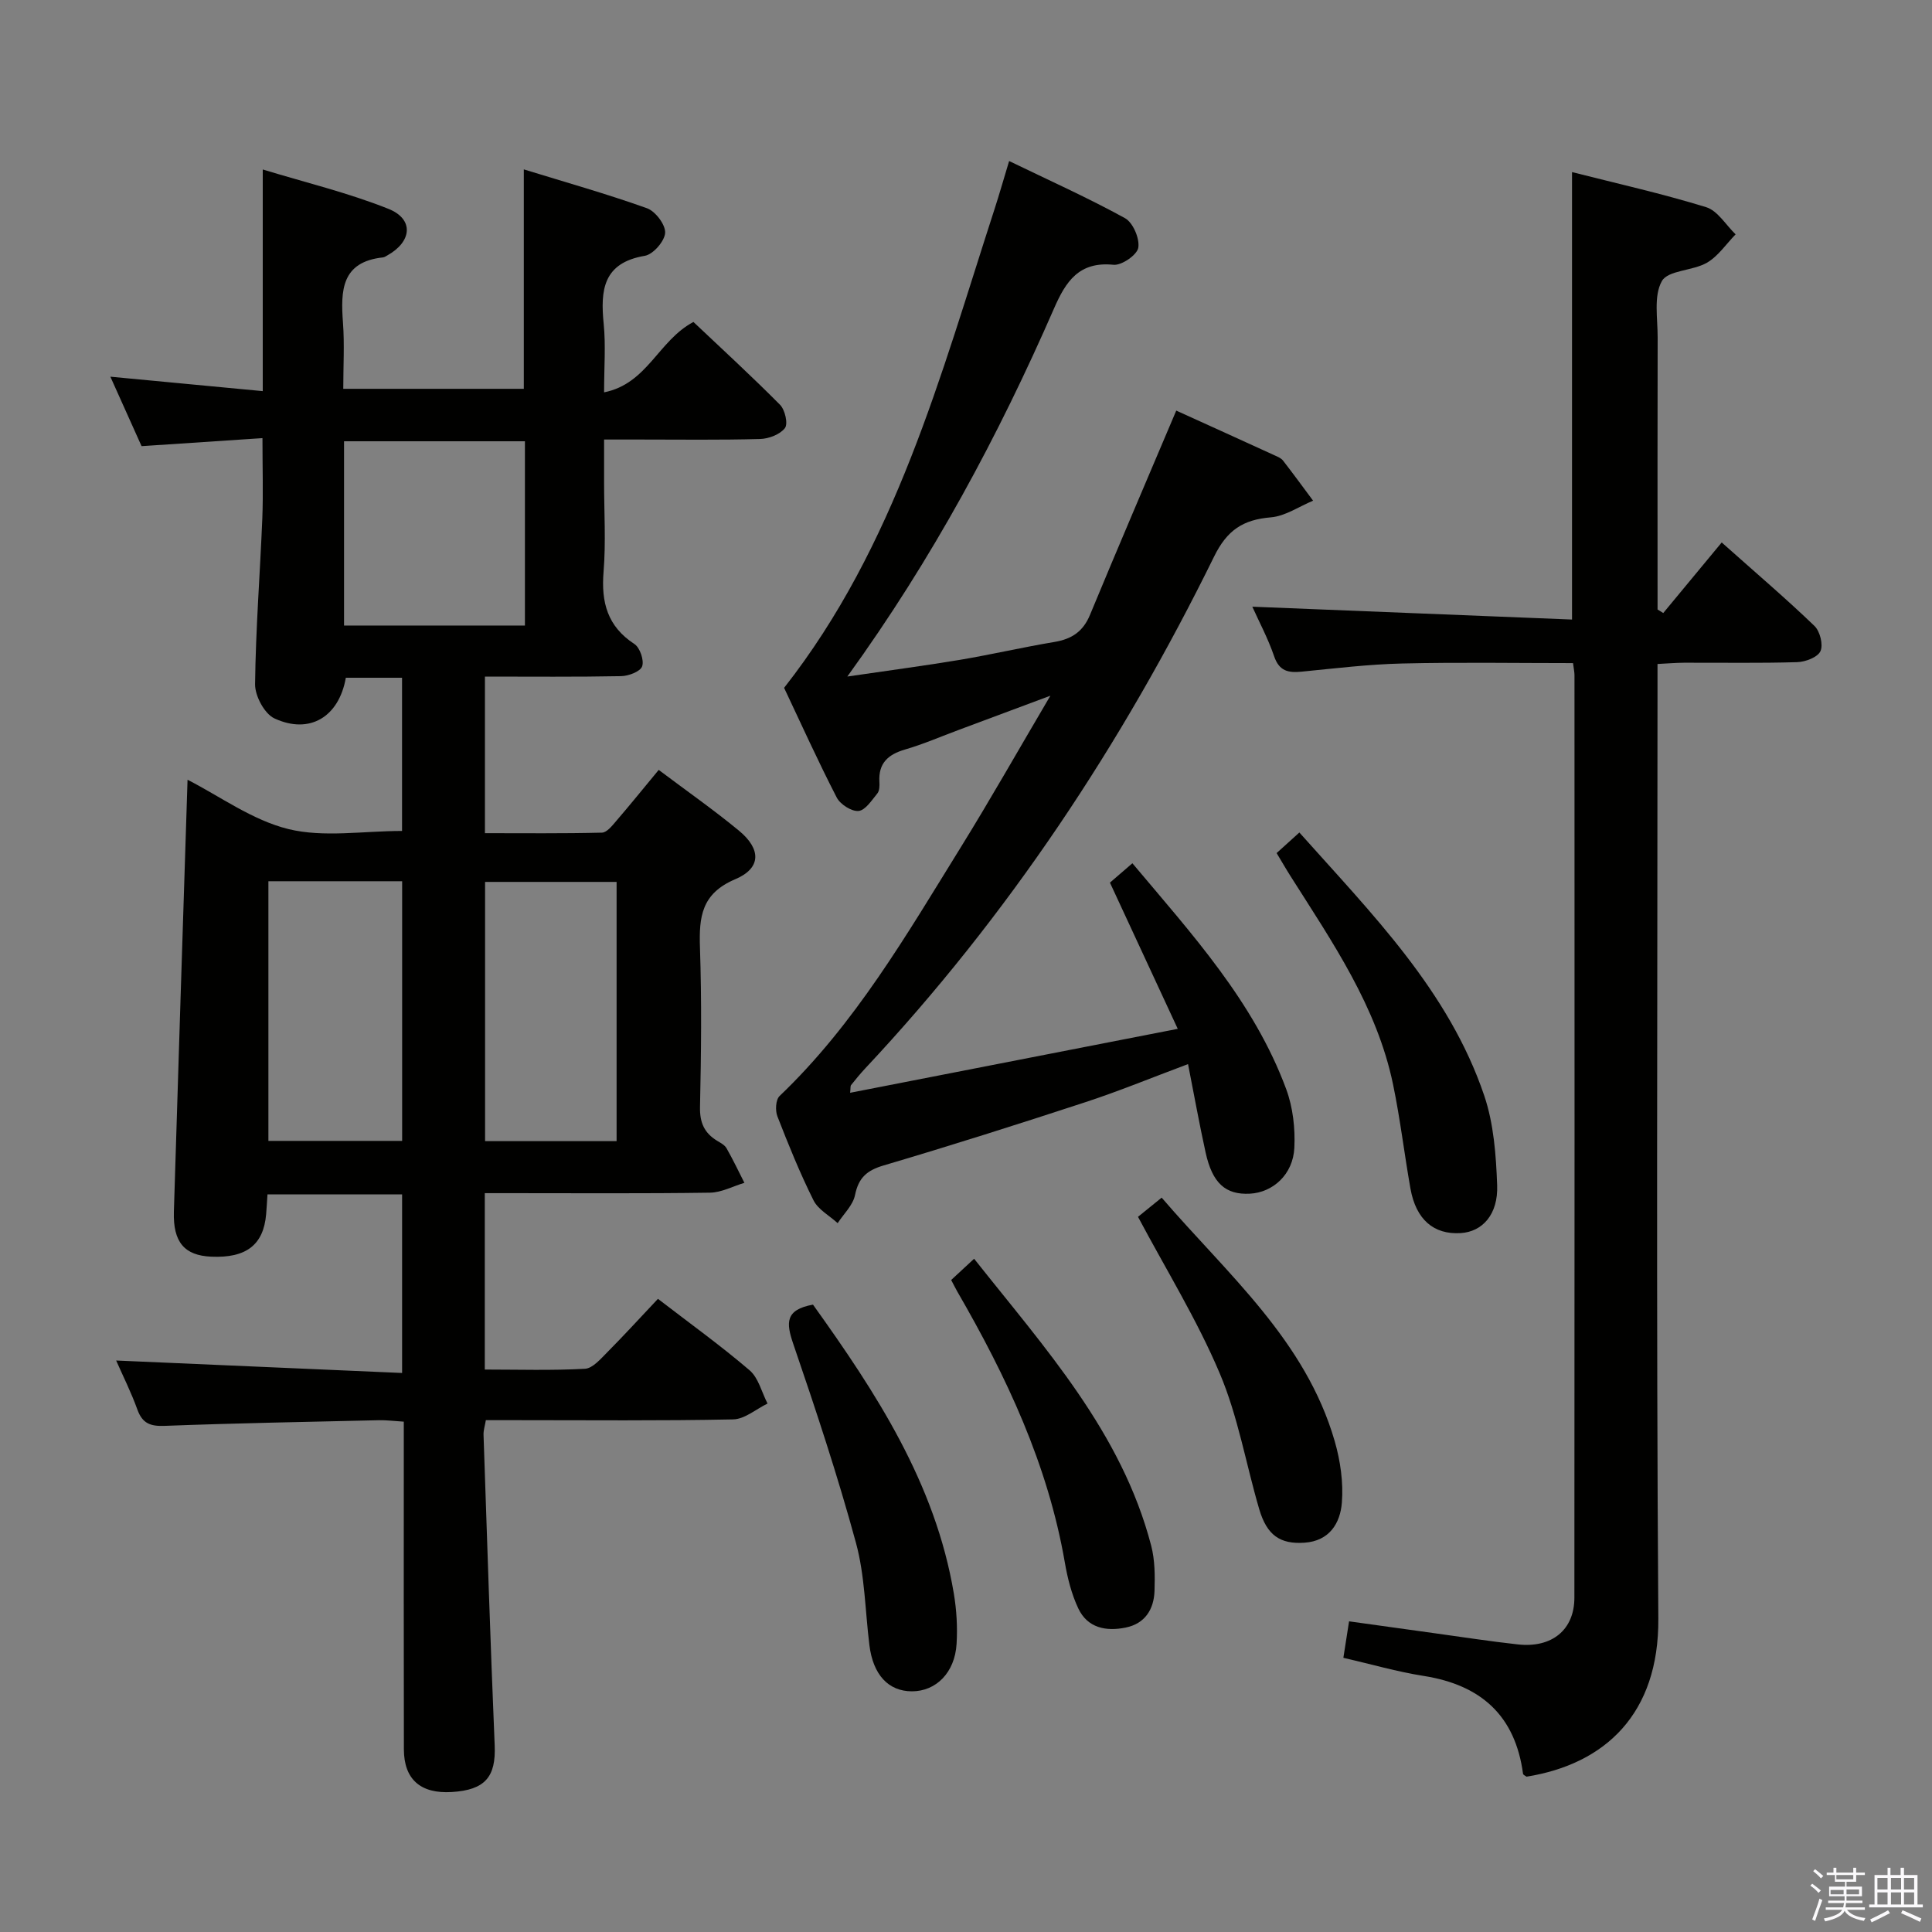 <svg enable-background="new 0 0 400 400" viewBox="0 0 400 400" xmlns="http://www.w3.org/2000/svg"><rect x="0" y="0" width="400" height="400" fill="#808080" stroke="none"/><path d="m374.8 390.4.4-.4c.7.5 1.3 1 1.8 1.4l-.5.5c-.5-.6-1.1-1.1-1.7-1.5zm1 7.3-.6-.3c.5-1.4 1.1-2.8 1.5-4.3.2.1.4.2.6.3-.5 1.3-1 2.8-1.5 4.3zm-.4-10.3.4-.4c.4.3 1 .8 1.7 1.4l-.5.5c-.4-.5-1-1-1.6-1.5zm2.5.3h1.7v-1h.6v1h3.5v-1h.6v1h1.8v.5h-1.8v1.4h-2v1h3.2v2h-3.2v.9h3.3v.5h-3.4c0 .3-.1.6-.1.9h4v.5h-3.7c.7.9 1.9 1.5 3.8 1.7-.1.2-.2.4-.3.6-2.1-.4-3.5-1.1-4-2.1-.4 1-1.8 1.7-4 2.2-.1-.2-.2-.4-.3-.6 2.1-.4 3.4-1 3.8-1.8h-3.4v-.5h3.6c.1-.3.1-.6.2-.9h-3.3v-.5h3.4c0-.3 0-.6 0-.9h-3.2v-2h3.3v-1h-2.1v-1.4h-1.7v-.5zm1.1 3.5v1h2.7c0-.3 0-.4 0-.4 0-.2 0-.2 0-.2 0-.1 0-.2 0-.3h-2.7zm1.2-3v.9h3.5v-.9zm4.7 3h-2.6v.6.4h2.6z" fill="#fbfafc"/><path d="m393.6 386.7h.6v1.5h2.8v6.1h1.1v.6h-11.1v-.6h1.1v-6.1h2.7v-1.5h.6v1.5h2.1v-1.5zm-2.7 8.8.4.6c-1.2.6-2.5 1.3-3.8 1.9-.1-.2-.2-.4-.3-.6 1.2-.6 2.5-1.2 3.7-1.9zm-2.2-6.7v2.4h2.1v-2.4zm0 3v2.5h2.1v-2.5zm2.8-3v2.4h2.1v-2.4zm0 3v2.5h2.1v-2.5zm6 6.1c-1.4-.7-2.7-1.3-3.9-1.8l.3-.6c1.5.6 2.7 1.2 3.9 1.7zm-1.2-9.1h-2.1v2.4h2.1zm-2.1 3v2.5h2.1v-2.5z" fill="#fbfafc"/><g fill="#010100"><path d="m54.34 90.71c-8.22.55-16.29 1.08-25.03 1.66-2.01-4.47-4.14-9.21-6.46-14.38 10.82 1.03 21.02 1.99 31.55 2.99 0-15.26 0-29.98 0-45.89 8.86 2.7 17.68 4.82 26.02 8.15 5.32 2.12 4.89 6.78-.21 9.63-.29.16-.59.38-.9.42-8.66.92-8.79 6.89-8.3 13.53.33 4.44.06 8.92.06 13.68h37.38c0-14.85 0-29.56 0-45.43 8.66 2.67 17.18 5.07 25.49 8.04 1.75.62 3.86 3.41 3.77 5.09-.09 1.72-2.48 4.47-4.2 4.76-8.68 1.46-9.22 7.12-8.52 14.12.44 4.42.08 8.93.08 14.15 8.99-1.79 11.22-10.73 18.5-14.57 5.78 5.47 12 11.17 17.93 17.15 1.03 1.04 1.69 3.93 1.01 4.82-1.01 1.32-3.34 2.21-5.14 2.26-8.33.23-16.66.11-24.99.11-2.16 0-4.32 0-7.31 0v8.92c0 6.17.39 12.36-.11 18.49-.51 6.3.8 11.28 6.38 14.92 1.15.75 2.05 3.37 1.61 4.63-.38 1.08-2.81 2-4.35 2.03-9.29.18-18.59.09-28.2.09v32.42c8.04 0 16.13.09 24.22-.11 1.02-.02 2.13-1.44 2.96-2.41 2.91-3.38 5.71-6.86 8.8-10.58 5.78 4.35 11.36 8.25 16.6 12.57 4.63 3.82 4.66 7.77-.75 10.06-7.02 2.97-7.52 7.82-7.31 14.16.37 10.99.25 21.99.01 32.99-.07 3.24.89 5.4 3.55 7.01.71.43 1.56.87 1.94 1.54 1.33 2.33 2.48 4.76 3.7 7.16-2.37.71-4.73 2-7.11 2.04-13.83.2-27.66.1-41.49.1-1.63 0-3.25 0-5.15 0v36.52c6.9 0 13.83.22 20.74-.16 1.61-.09 3.27-2.07 4.64-3.44 3.51-3.54 6.87-7.22 10.47-11.04 6.49 5 12.95 9.64 18.97 14.79 1.85 1.58 2.51 4.55 3.72 6.89-2.38 1.15-4.73 3.24-7.13 3.28-14.99.31-29.99.16-44.99.16-1.99 0-3.97 0-6.2 0-.19 1.15-.51 2.09-.48 3.02.73 21.44 1.41 42.89 2.31 64.33.27 6.48-1.96 9.22-8.89 9.64-6.44.39-9.89-2.6-9.91-8.83-.05-20.49-.02-40.99-.02-61.49 0-1.98 0-3.95 0-6.36-1.95-.12-3.54-.33-5.12-.3-14.8.34-29.61.61-44.4 1.17-2.94.11-4.59-.49-5.63-3.36-1.28-3.56-2.99-6.96-4.4-10.17 19.77.86 39.28 1.71 59.2 2.58 0-13.08 0-24.97 0-36.97-9.37 0-18.47 0-27.87 0-.1 1.53-.17 2.82-.28 4.11-.54 6.34-4.13 9.11-11.39 8.78-5.51-.25-7.9-2.99-7.71-9.31.9-29.74 1.88-59.49 2.83-89.43 6.67 3.4 13.4 8.37 20.88 10.21 7.32 1.79 15.42.39 23.53.39 0-10.51 0-21.06 0-31.72-4.12 0-7.9 0-11.64 0-1.42 8.1-7.48 11.8-14.78 8.42-2.05-.95-4.03-4.64-4.01-7.06.13-11.46 1.03-22.91 1.5-34.37.2-5.16.03-10.31.03-16.6zm1.23 91.74v53.76h27.69c0-18.09 0-35.79 0-53.76-9.36 0-18.41 0-27.69 0zm72.09 53.81c0-18.06 0-35.78 0-53.67-9.3 0-18.31 0-27.23 0v53.67zm-56.43-106.75h37.45c0-12.87 0-25.43 0-38.15-12.6 0-24.96 0-37.45 0z"/><path d="m259.28 125.61c22.13.89 44.15 1.77 66.19 2.66 0-31.46 0-61.69 0-92.64 9.29 2.36 18.63 4.45 27.76 7.26 2.39.73 4.09 3.69 6.11 5.63-1.96 2-3.61 4.53-5.95 5.88-2.95 1.7-8.05 1.53-9.32 3.8-1.73 3.08-.86 7.7-.87 11.66-.05 17.17-.02 34.33-.02 51.5v4.83c.39.24.79.49 1.18.73 3.97-4.79 7.93-9.58 12.1-14.61 7.38 6.57 13.46 11.75 19.2 17.28 1.15 1.1 1.85 3.89 1.25 5.22-.57 1.26-3.1 2.23-4.81 2.28-7.83.24-15.66.09-23.5.12-1.62.01-3.24.15-5.43.26v6.16c0 63.83-.28 127.66.17 191.49.14 19.7-10.99 30.11-27.28 32.72-.26-.19-.7-.37-.73-.59-1.62-12.07-8.72-18.39-20.53-20.26-5.54-.87-10.96-2.45-16.67-3.76.38-2.44.73-4.68 1.18-7.55 5.99.83 11.84 1.66 17.69 2.46 5.76.79 11.5 1.69 17.27 2.32 7.02.77 11.69-3 11.69-9.68.05-63.66.03-127.33.02-190.99 0-.64-.15-1.29-.3-2.5-11.81 0-23.59-.2-35.35.08-6.96.16-13.91 1.01-20.85 1.69-2.75.27-4.63-.1-5.68-3.17-1.27-3.72-3.15-7.22-4.52-10.28z"/><path d="m243.53 85.01c6.83 3.1 13.63 6.18 20.42 9.29.6.27 1.3.56 1.68 1.05 2.12 2.73 4.16 5.53 6.23 8.31-2.91 1.21-5.75 3.2-8.74 3.45-5.74.48-9.05 2.61-11.76 8.13-19.03 38.74-42.66 74.43-72.26 106-1.02 1.09-1.96 2.25-2.89 3.41-.17.21-.09.61-.2 1.6 22.43-4.38 44.64-8.71 67.83-13.24-4.97-10.73-9.42-20.33-14.04-30.27 1.35-1.17 2.82-2.43 4.65-4.01 12.3 14.65 25.15 28.65 31.85 46.78 1.39 3.76 1.88 8.12 1.68 12.15-.27 5.5-4.43 9.23-9.21 9.48-5.03.26-7.76-2.16-9.16-8.52-1.31-5.94-2.38-11.93-3.64-18.31-7.62 2.85-14.36 5.63-21.27 7.89-13.87 4.55-27.78 8.96-41.78 13.1-3.48 1.03-5.17 2.56-5.9 6.13-.42 2.09-2.34 3.89-3.59 5.81-1.71-1.56-4.04-2.8-5.01-4.74-2.81-5.64-5.19-11.51-7.47-17.38-.47-1.2-.35-3.44.45-4.2 15.62-14.91 26.31-33.4 37.52-51.5 6.12-9.88 11.84-20 18.55-31.38-7.25 2.7-13.08 4.88-18.9 7.05-3.74 1.39-7.41 2.99-11.23 4.1-3.52 1.03-5.49 2.86-5.27 6.68.05.81.03 1.85-.43 2.41-1.15 1.4-2.48 3.49-3.89 3.62-1.46.13-3.79-1.37-4.52-2.79-3.88-7.53-7.37-15.26-10.89-22.7 23.1-29.44 32.38-64.65 43.54-99.03 1.01-3.11 1.9-6.25 3.05-10.04 8.37 4.05 16.35 7.63 23.99 11.83 1.65.91 3.07 4.22 2.75 6.12-.25 1.49-3.45 3.7-5.13 3.53-7.12-.72-9.86 3.41-12.3 9.01-11.54 26.41-25.08 51.74-42.81 76.24 8.56-1.26 15.97-2.23 23.33-3.46 6.54-1.1 13.01-2.61 19.55-3.7 3.58-.6 5.93-2.14 7.37-5.63 5.78-13.96 11.74-27.84 17.85-42.27z"/><path d="m264.31 176.62c1.58-1.43 3-2.71 4.71-4.26 15.09 16.93 30.94 32.8 38.28 54.49 1.97 5.83 2.44 12.31 2.67 18.53.23 6.07-3.06 9.65-7.57 9.92-5.58.34-9.24-2.82-10.38-9.21-1.27-7.17-2.12-14.43-3.6-21.56-3.35-16.13-12.56-29.45-21.17-43.04-.97-1.52-1.87-3.1-2.94-4.87z"/><path d="m168.32 270.11c13.09 18.28 25.33 37 29.16 59.81.57 3.41.78 6.96.57 10.42-.35 5.94-4.23 9.82-9.23 9.83-4.89 0-8.06-3.42-8.82-9.56-.88-7.07-.93-14.37-2.78-21.17-3.78-13.9-8.33-27.61-13-41.25-1.47-4.3-1.69-7.03 4.1-8.08z"/><path d="m196.93 265.01c1.48-1.37 2.92-2.7 4.75-4.4 14.66 18.52 30.54 35.93 36.66 59.4.78 2.99.79 6.25.69 9.38-.13 3.82-1.98 6.77-5.97 7.58-4.04.83-7.9.1-9.81-3.96-1.39-2.94-2.22-6.24-2.78-9.47-3.5-20.3-12.09-38.55-22.29-56.17-.39-.69-.74-1.41-1.25-2.36z"/><path d="m235.61 251.93c1.22-.99 2.88-2.33 4.9-3.97 13.63 15.86 29.8 29.54 35.83 50.43 1.17 4.06 1.81 8.52 1.48 12.71-.33 4.24-2.56 7.95-7.75 8.3-5.03.34-7.77-1.52-9.37-6.97-2.75-9.38-4.39-19.2-8.18-28.12-4.69-11.09-11.1-21.45-16.91-32.38z"/></g></svg>